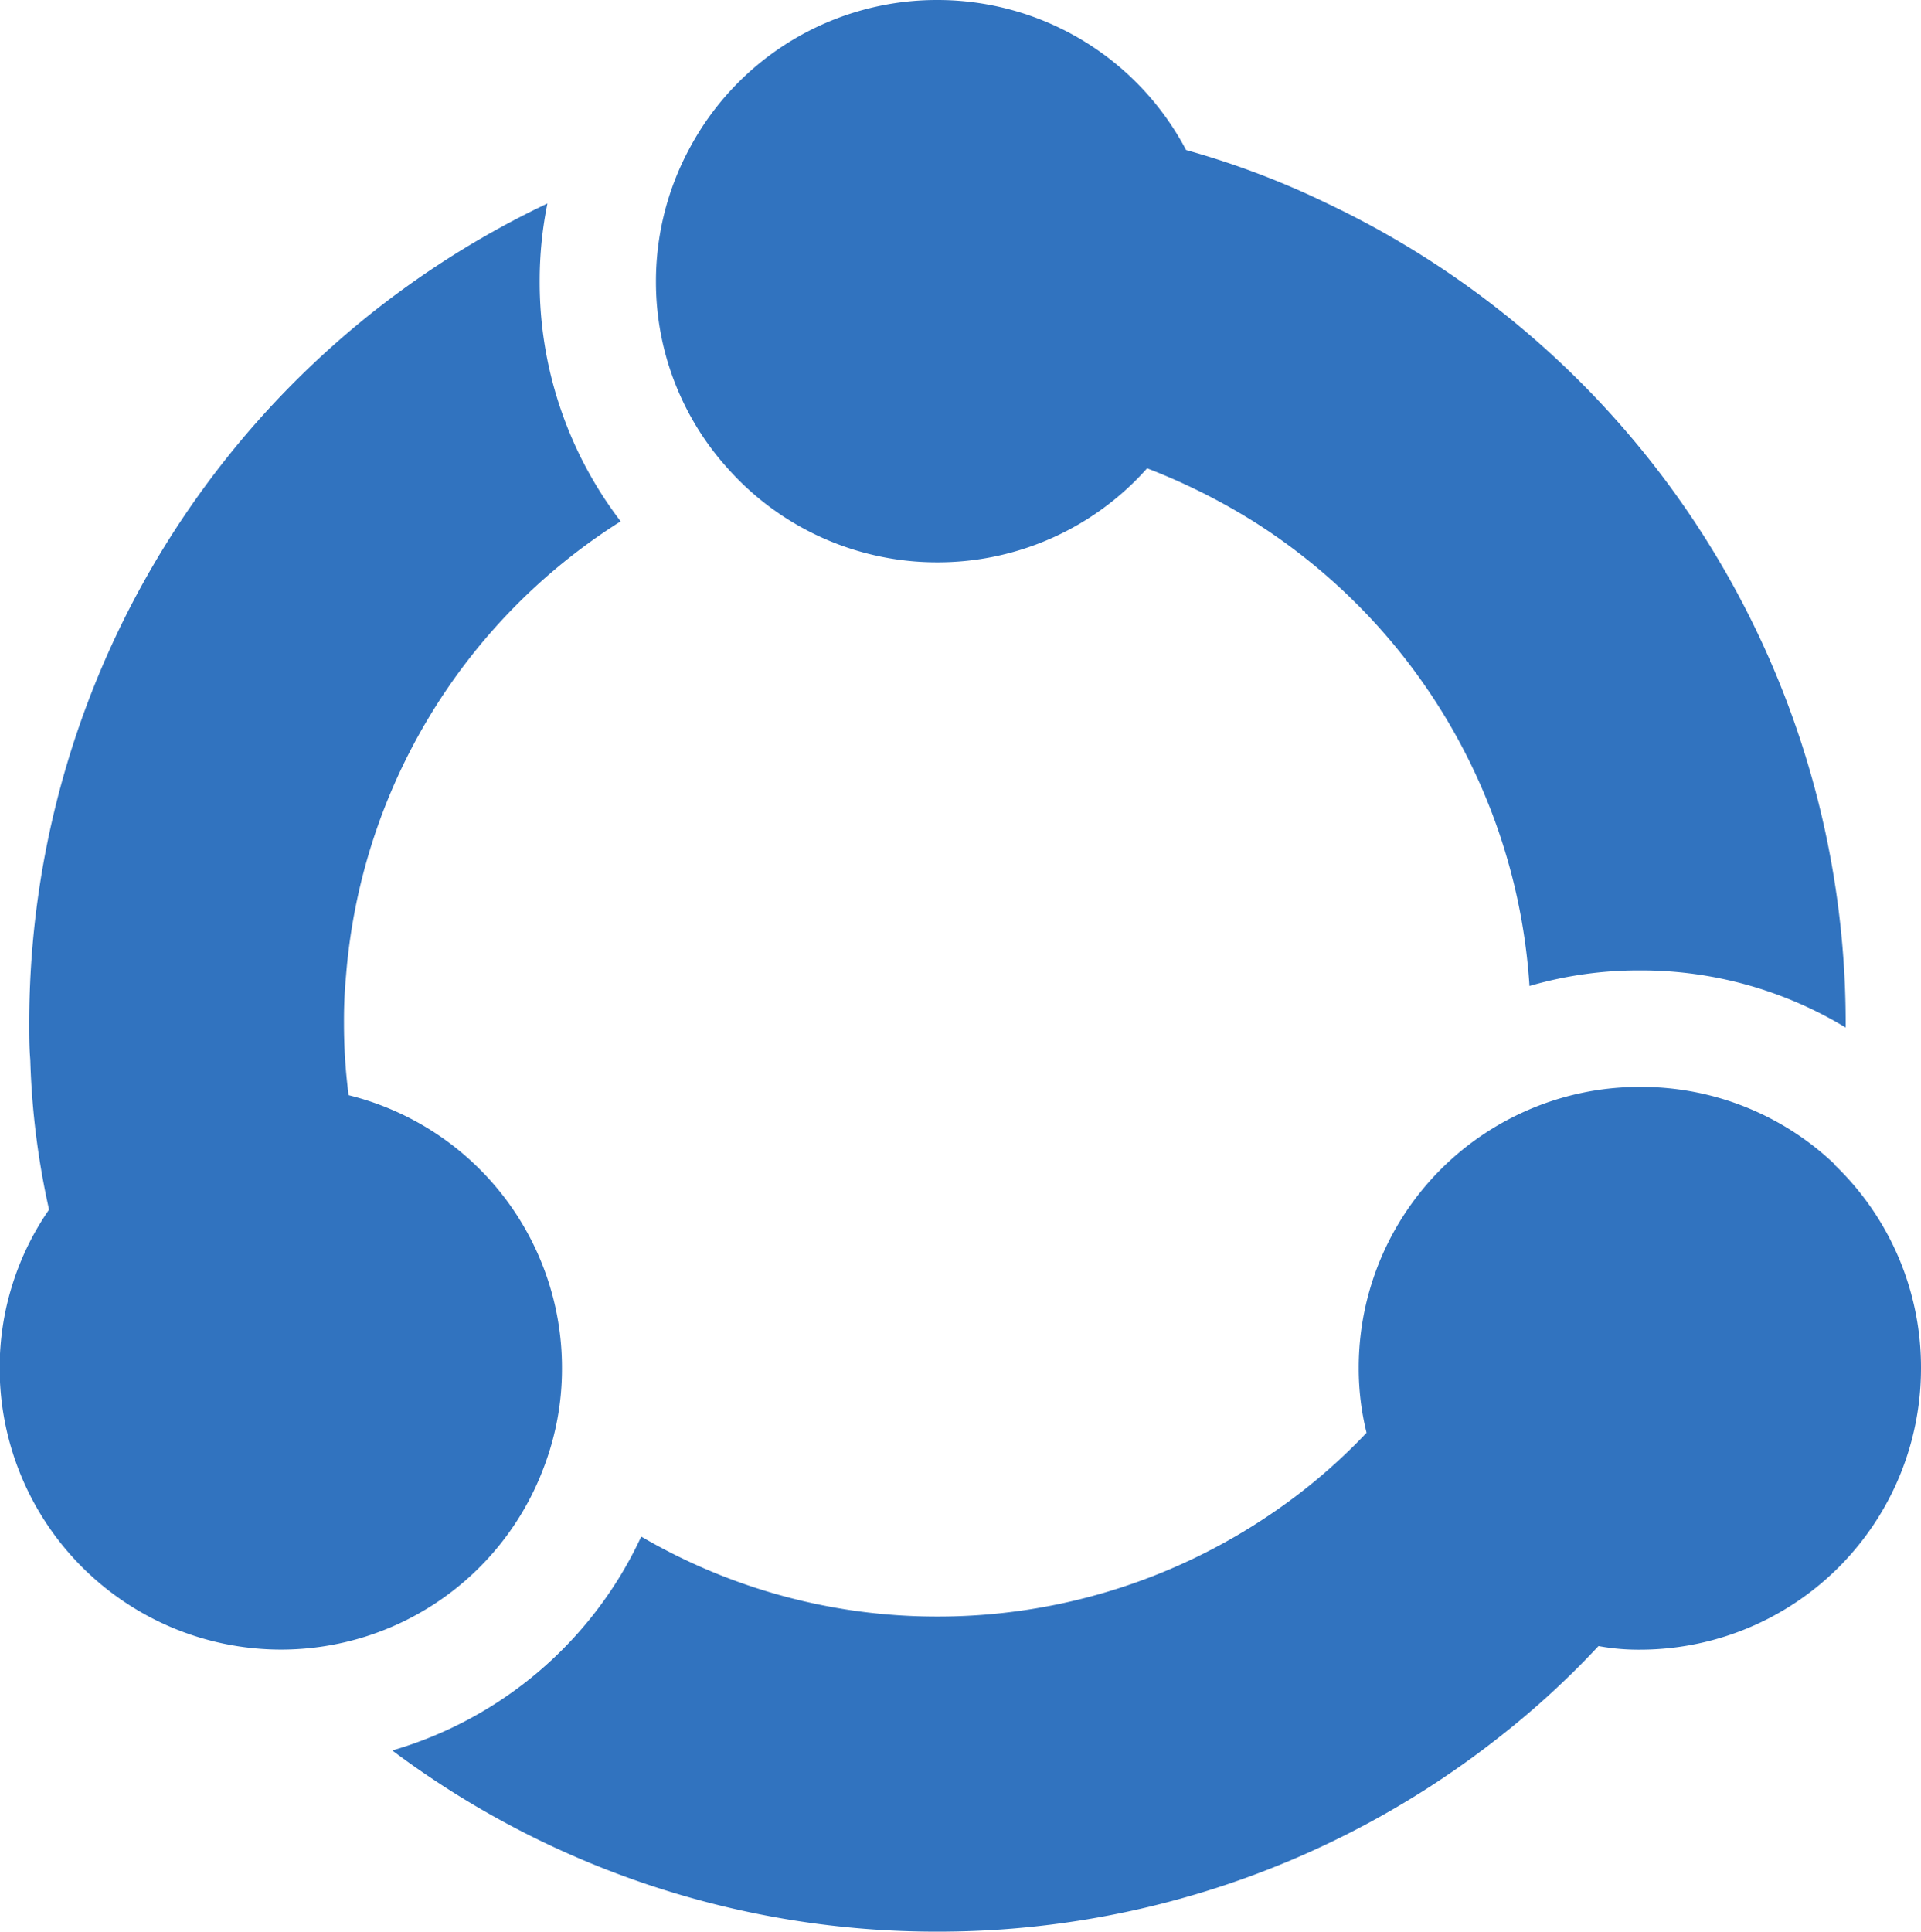 <svg xmlns="http://www.w3.org/2000/svg" id="Group_790" width="22.321" height="22.442" data-name="Group 790" viewBox="0 0 22.321 22.442">
    <defs>
        <style>
            .cls-1{fill:#3173bf}
        </style>
    </defs>
    <path id="Path_466" d="M523.531-144.27v.048a4.584 4.584 0 0 0-2.389-.664 4.53 4.53 0 0 0-1.285.181 6.906 6.906 0 0 0-3.2-5.393 7.245 7.245 0 0 0-1.243-.621 3.254 3.254 0 0 1-2.437 1.092 3.254 3.254 0 0 1-2.437-1.092 3.231 3.231 0 0 1-.833-2.172 3.25 3.25 0 0 1 .38-1.526 3.257 3.257 0 0 1 2.89-1.743 3.264 3.264 0 0 1 2.89 1.743 9.77 9.77 0 0 1 1.641.621 10.539 10.539 0 0 1 6.023 9.526z" class="cls-1" data-name="Path 466" transform="translate(-502.085 156.16)"/>
    <path id="Path_467" d="M522.39-131.956a3.267 3.267 0 0 1-3.264 3.27 2.564 2.564 0 0 1-.483-.042 10 10 0 0 1-1.182 1.08 10.524 10.524 0 0 1-6.5 2.238 10.54 10.54 0 0 1-6.334-2.105A4.607 4.607 0 0 0 507.52-130a6.813 6.813 0 0 0 3.445.929 6.879 6.879 0 0 0 3.867-1.188 6.672 6.672 0 0 0 1.116-.947 3.108 3.108 0 0 1-.091-.754 3.261 3.261 0 0 1 1.918-2.974 3.251 3.251 0 0 1 1.351-.29 3.254 3.254 0 0 1 2.262.9v.006a3.26 3.26 0 0 1 1.002 2.362z" class="cls-1" data-name="Path 467" transform="translate(-500.069 147.852)"/>
    <path id="Path_468" d="M503.6-138.709a3.2 3.2 0 0 1-.211 1.152 3.26 3.26 0 0 1-3.053 2.117h-.018a3.272 3.272 0 0 1-3.252-3.27 3.229 3.229 0 0 1 .573-1.84v-.006a9.12 9.12 0 0 1-.217-1.737c-.012-.139-.012-.284-.012-.422a10.539 10.539 0 0 1 6.021-9.526 4.514 4.514 0 0 0-.09.9 4.57 4.57 0 0 0 .941 2.793 6.89 6.89 0 0 0-3.191 5.279 5.481 5.481 0 0 0-.024.549 6.449 6.449 0 0 0 .054.839 3.262 3.262 0 0 1 2.479 3.172z" class="cls-1" data-name="Path 468" transform="translate(-497.07 154.605)"/>
</svg>
